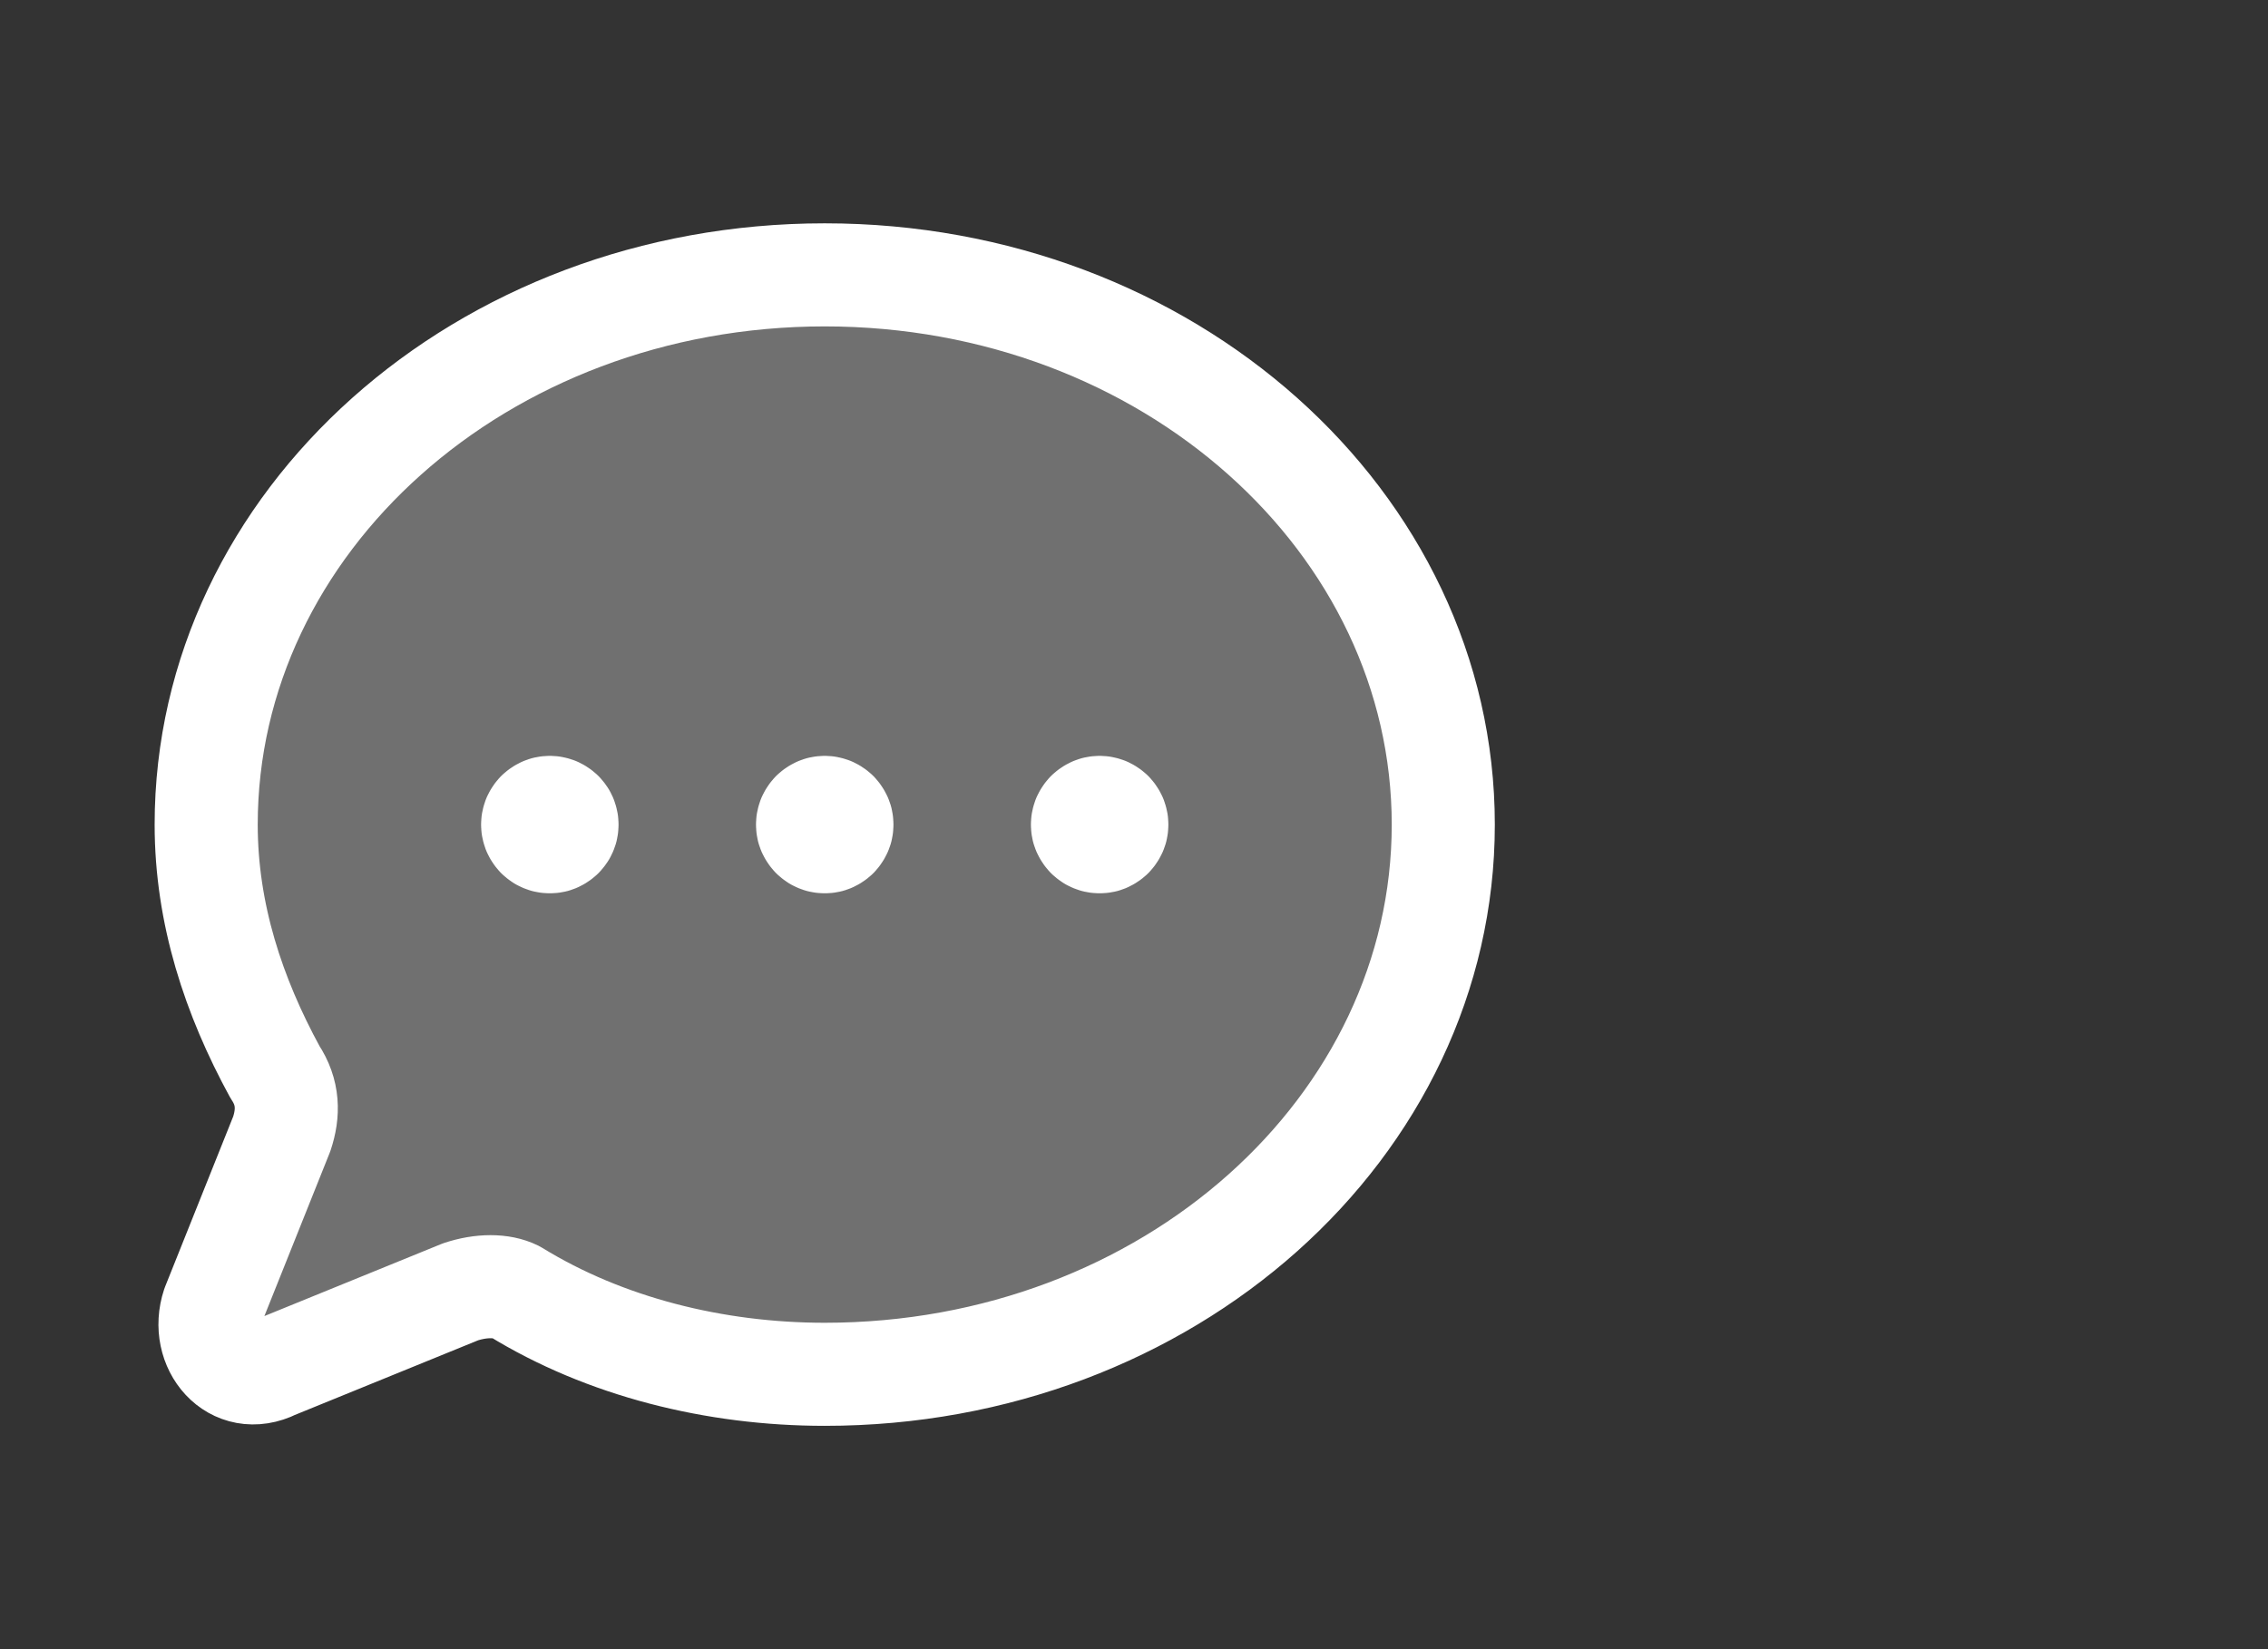 <svg width="33" height="24" viewBox="0 0 33 24" fill="none" xmlns="http://www.w3.org/2000/svg">
<rect x="0" y="0" width="33" height="24" fill="#333333" stroke="none"/>
<path opacity="0.3" d="M12 4C7 4 3 7.6 3 12C3 13.3 3.4 14.5 4 15.6C4.2 15.9 4.2 16.2 4.1 16.5L3.1 19C2.9 19.6 3.4 20.2 4 19.9L6.7 18.8C7 18.7 7.3 18.7 7.5 18.8C8.8 19.6 10.4 20 12 20C17 20 21 16.4 21 12C21 7.6 17 4 12 4Z" fill="white"/>
<path d="M7.75 12H8M8 12H8.25M8 12V11.75M8 12V12.25M8 12L7.759 12.065M8 12L8.241 11.935M8 12L7.935 11.758M8 12L8.065 12.242M8 12L7.784 12.125M8 12L8.217 11.875M8 12L7.875 11.784M8 12L8.125 12.216M8 12L7.823 12.177M8 12L8.177 11.823M8 12L7.823 11.823M8 12L8.177 12.177M8 12L7.875 12.217M8 12L8.125 11.784M8 12L7.784 11.875M8 12L8.217 12.125M8 12L7.935 12.242M8 12L8.065 11.759M8 12L7.759 11.935M8 12L8.242 12.065M8 12L7.752 12.033M8 12L8.248 11.967M8 12L7.967 11.752M8 12L8.033 12.248M8 12L7.769 12.096M8 12L8.231 11.904M8 12L7.904 11.769M8 12L8.096 12.231M8 12L7.802 12.152M8 12L8.198 11.848M8 12L7.848 11.802M8 12L8.152 12.198M8 12L7.848 12.198M8 12L8.152 11.802M8 12L7.802 11.848M8 12L8.198 12.152M8 12L7.904 12.231M8 12L8.096 11.769M8 12L7.769 11.904M8 12L8.231 12.096M8 12L7.967 12.248M8 12L8.033 11.752M8 12L7.752 11.967M8 12L8.248 12.033M11.75 12H12M12 12H12.25M12 12V11.75M12 12V12.25M12 12L11.758 12.065M12 12L12.242 11.935M12 12L11.935 11.758M12 12L12.065 12.242M12 12L11.784 12.125M12 12L12.216 11.875M12 12L11.875 11.784M12 12L12.125 12.216M12 12L11.823 12.177M12 12L12.177 11.823M12 12L11.823 11.823M12 12L12.177 12.177M12 12L11.875 12.217M12 12L12.125 11.784M12 12L11.784 11.875M12 12L12.216 12.125M12 12L11.935 12.242M12 12L12.065 11.759M12 12L11.759 11.935M12 12L12.242 12.065M12 12L11.752 12.033M12 12L12.248 11.967M12 12L11.967 11.752M12 12L12.033 12.248M12 12L11.769 12.096M12 12L12.231 11.904M12 12L11.904 11.769M12 12L12.096 12.231M12 12L11.802 12.152M12 12L12.198 11.848M12 12L11.848 11.802M12 12L12.152 12.198M12 12L11.848 12.198M12 12L12.152 11.802M12 12L11.802 11.848M12 12L12.198 12.152M12 12L11.904 12.231M12 12L12.096 11.769M12 12L11.769 11.904M12 12L12.231 12.096M12 12L11.967 12.248M12 12L12.033 11.752M12 12L11.752 11.967M12 12L12.248 12.033M15.75 12H16M16 12H16.25M16 12V11.75M16 12V12.25M16 12L15.758 12.065M16 12L16.241 11.935M16 12L15.935 11.758M16 12L16.065 12.242M16 12L15.784 12.125M16 12L16.216 11.875M16 12L15.875 11.784M16 12L16.125 12.216M16 12L15.823 12.177M16 12L16.177 11.823M16 12L15.823 11.823M16 12L16.177 12.177M16 12L15.875 12.217M16 12L16.125 11.784M16 12L15.784 11.875M16 12L16.216 12.125M16 12L15.935 12.242M16 12L16.065 11.759M16 12L15.759 11.935M16 12L16.242 12.065M16 12L15.752 12.033M16 12L16.248 11.967M16 12L15.967 11.752M16 12L16.032 12.248M16 12L15.769 12.096M16 12L16.231 11.904M16 12L15.904 11.769M16 12L16.096 12.231M16 12L15.802 12.152M16 12L16.198 11.848M16 12L15.848 11.802M16 12L16.152 12.198M16 12L15.848 12.198M16 12L16.152 11.802M16 12L15.802 11.848M16 12L16.198 12.152M16 12L15.904 12.231M16 12L16.096 11.769M16 12L15.769 11.904M16 12L16.231 12.096M16 12L15.967 12.248M16 12L16.033 11.752M16 12L15.752 11.967M16 12L16.248 12.033M12 4C7 4 3 7.6 3 12C3 13.3 3.4 14.5 4 15.6C4.2 15.9 4.2 16.2 4.1 16.5L3.1 19C2.9 19.6 3.4 20.2 4 19.9L6.7 18.8C7 18.7 7.3 18.7 7.5 18.8C8.8 19.6 10.4 20 12 20C17 20 21 16.4 21 12C21 7.6 17 4 12 4Z" stroke="white" stroke-width="1.5" stroke-linecap="round" stroke-linejoin="round"/>
</svg>
